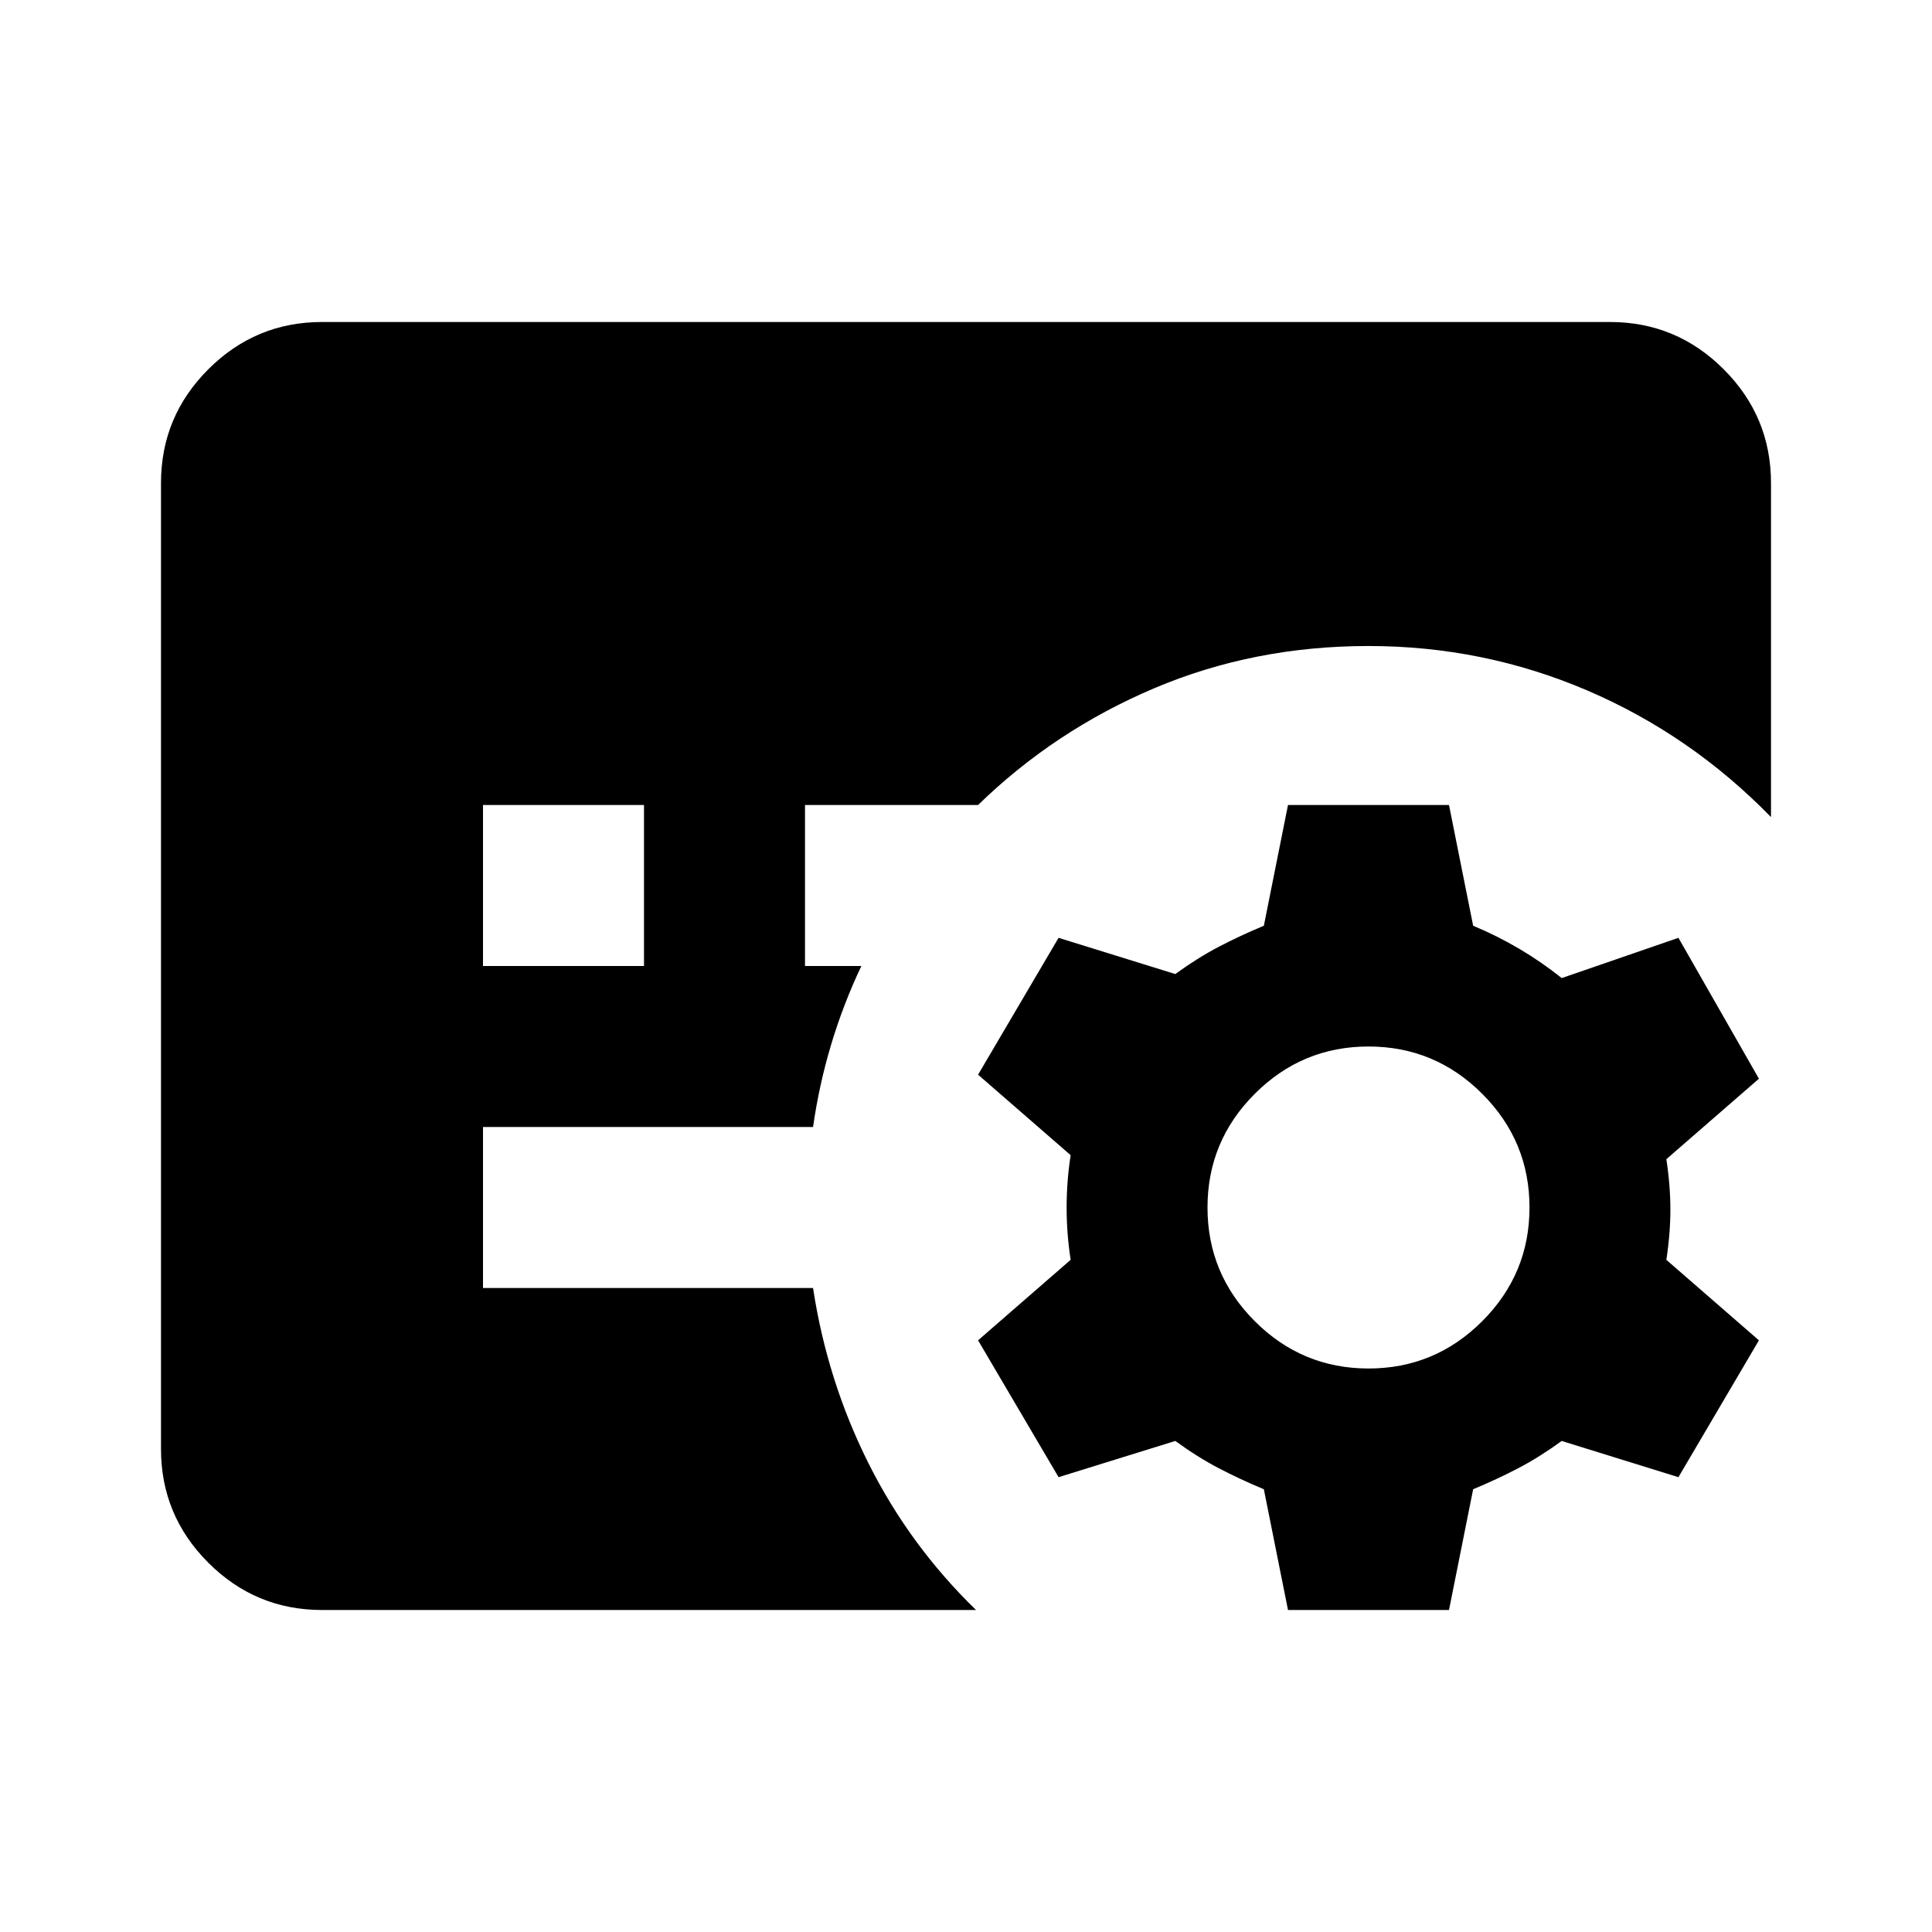 <svg xmlns="http://www.w3.org/2000/svg" height="24" viewBox="0 -960 960 960" width="24"><path d="m640-160-12-60q-12-5-22.5-10.5T584-244l-58 18-40-68 46-40q-2-13-2-26t2-26l-46-40 40-68 58 18q11-8 21.5-13.5T628-500l12-60h80l12 60q12 5 23 11.5t21 14.5l58-20 40 70-46 40q2 13 2 25t-2 25l46 40-40 68-58-18q-11 8-21.5 13.5T732-220l-12 60h-80Zm40-120q33 0 56.5-23.5T760-360q0-33-23.5-56.5T680-440q-33 0-56.5 23.5T600-360q0 33 23.5 56.5T680-280ZM240-480h80v-80h-80v80Zm-80 320q-33 0-56.5-23.5T80-240v-480q0-33 23.5-56.5T160-800h640q33 0 56.5 23.5T880-720v166q-40-41-91.5-63T680-639q-57 0-106.5 21T486-560h-86v80h28q-9 19-15 39t-9 41H240v80h164q7 46 27.5 87t53.5 73H160Z"/></svg>